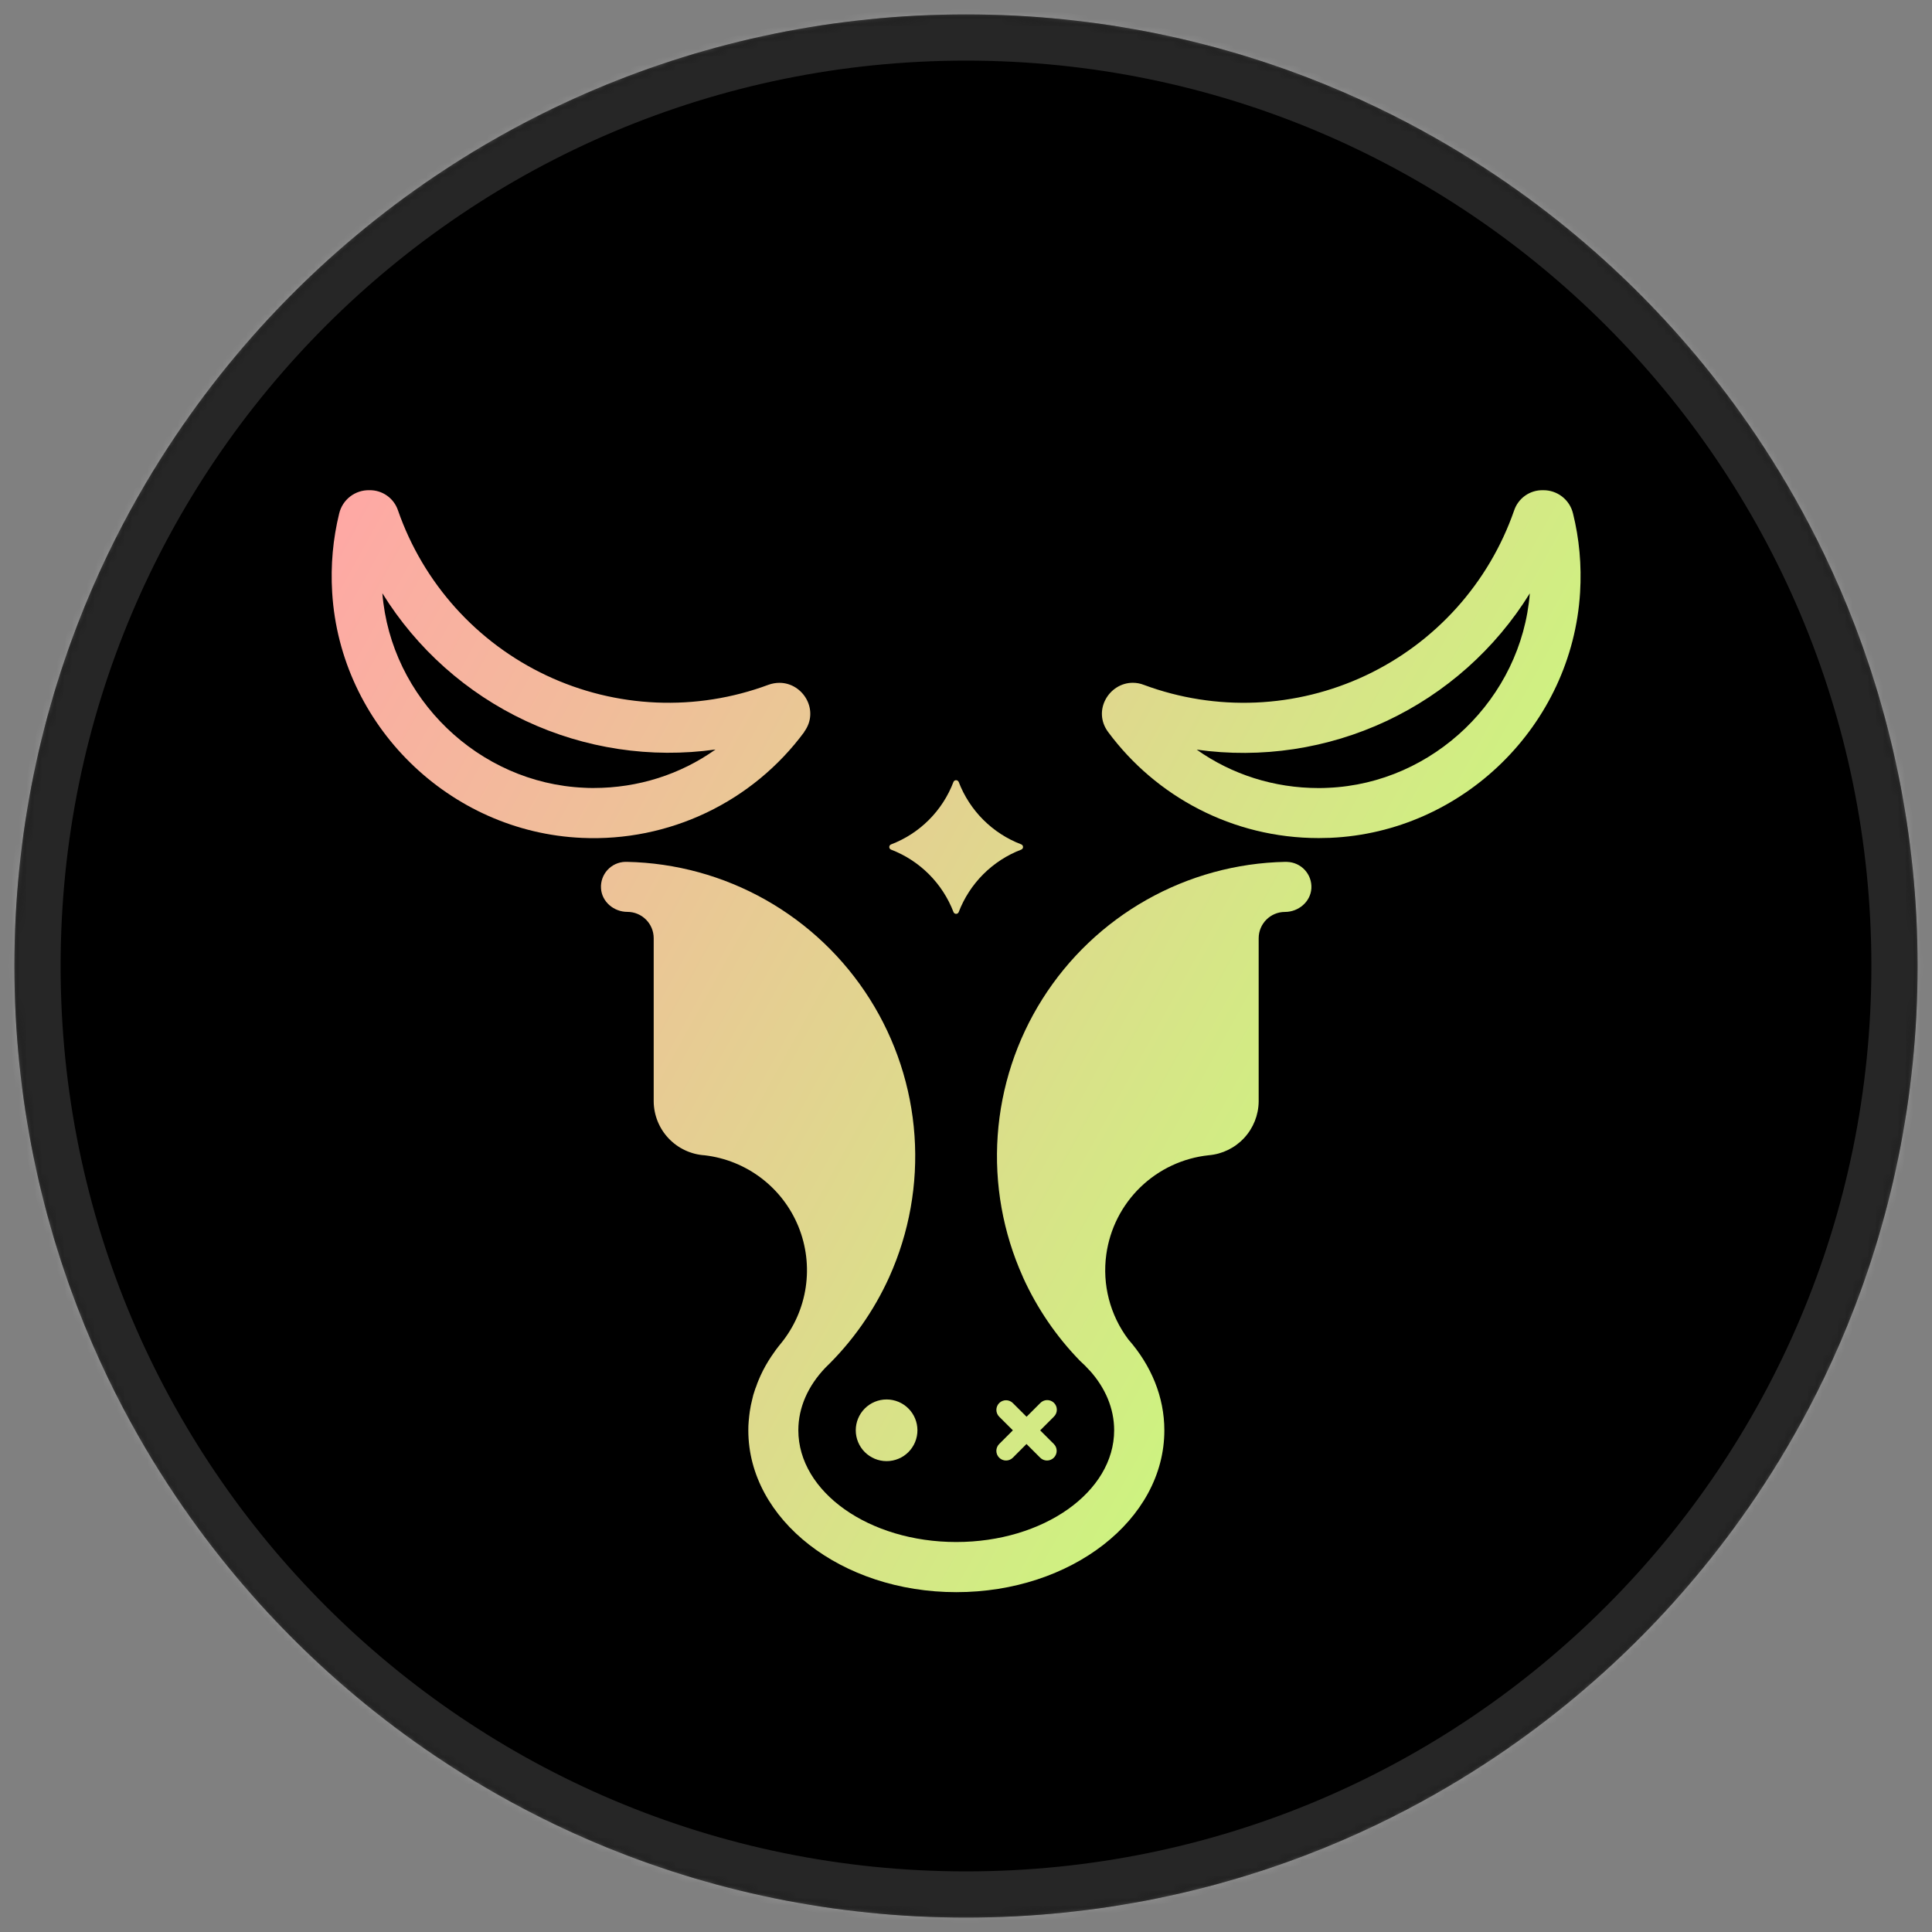 <svg width="256" height="256" viewBox="0 0 256 256" fill="none" xmlns="http://www.w3.org/2000/svg">
<rect x="0" y="0" width="256" height="256" fill="#808080" stroke="none"/>
<mask id="mask0_1984_980" style="mask-type:luminance" maskUnits="userSpaceOnUse" x="1" y="1" width="254" height="254">
<path d="M254.093 128C254.093 58.361 197.639 1.908 128 1.908C58.362 1.908 1.908 58.361 1.908 128C1.908 197.639 58.362 254.092 128 254.092C197.639 254.092 254.093 197.639 254.093 128Z" fill="white"/>
</mask>
<g mask="url(#mask0_1984_980)">
<path d="M254.093 128C254.093 58.361 197.639 1.908 128 1.908C58.362 1.908 1.908 58.361 1.908 128C1.908 197.639 58.362 254.092 128 254.092C197.639 254.092 254.093 197.639 254.093 128Z" fill="black"/>
</g>
<mask id="mask1_1984_980" style="mask-type:luminance" maskUnits="userSpaceOnUse" x="1" y="1" width="254" height="254">
<path d="M254.093 128C254.093 58.361 197.639 1.908 128 1.908C58.362 1.908 1.908 58.361 1.908 128C1.908 197.639 58.362 254.092 128 254.092C197.639 254.092 254.093 197.639 254.093 128Z" fill="white"/>
</mask>
<g mask="url(#mask1_1984_980)">
<path d="M128 254.092C197.639 254.092 254.093 197.639 254.093 128C254.093 58.361 197.639 1.908 128 1.908C58.362 1.908 1.908 58.361 1.908 128C1.908 197.639 58.362 254.092 128 254.092Z" fill="black"/>
</g>
<mask id="mask2_1984_980" style="mask-type:luminance" maskUnits="userSpaceOnUse" x="1" y="1" width="254" height="254">
<path d="M254.093 128C254.093 58.361 197.639 1.908 128 1.908C58.362 1.908 1.908 58.361 1.908 128C1.908 197.639 58.362 254.092 128 254.092C197.639 254.092 254.093 197.639 254.093 128Z" fill="white"/>
</mask>
<g mask="url(#mask2_1984_980)">
<path d="M128 251.468C196.19 251.468 251.468 196.19 251.468 128C251.468 59.811 196.19 4.532 128 4.532C59.811 4.532 4.532 59.811 4.532 128C4.532 196.19 59.811 251.468 128 251.468Z" stroke="white" stroke-opacity="0.15" stroke-width="7"/>
</g>
<mask id="mask3_1984_980" style="mask-type:luminance" maskUnits="userSpaceOnUse" x="1" y="1" width="254" height="254">
<path d="M254.093 128C254.093 58.361 197.639 1.908 128 1.908C58.362 1.908 1.908 58.361 1.908 128C1.908 197.639 58.362 254.092 128 254.092C197.639 254.092 254.093 197.639 254.093 128Z" fill="white"/>
</mask>
<g mask="url(#mask3_1984_980)">
<path fill-rule="evenodd" clip-rule="evenodd" d="M106.549 96.989C108.645 94.144 106.415 90.479 103.286 90.479C102.813 90.479 102.309 90.558 101.797 90.747C97.062 92.505 92.025 93.301 86.979 93.087C81.933 92.874 76.981 91.655 72.412 89.503C67.843 87.351 63.75 84.309 60.372 80.555C56.994 76.801 54.399 72.411 52.739 67.641C52.475 66.846 51.964 66.157 51.281 65.674C50.597 65.19 49.777 64.938 48.94 64.954C48.023 64.934 47.126 65.229 46.399 65.789C45.672 66.35 45.159 67.142 44.945 68.035C44.125 71.376 43.794 74.891 44.015 78.516C45.087 96.098 59.54 110.26 77.122 111.025C82.804 111.28 88.461 110.134 93.596 107.688C98.73 105.242 103.184 101.57 106.565 96.997L106.557 96.989H106.549ZM78.651 104.413C78.225 104.413 77.816 104.413 77.398 104.381C63.425 103.774 51.778 92.505 50.666 78.611C55.223 85.971 61.822 91.847 69.66 95.522C77.497 99.198 86.234 100.516 94.806 99.314C90.157 102.616 84.561 104.413 78.651 104.413Z" fill="url(#paint0_linear_1984_980)"/>
</g>
<mask id="mask4_1984_980" style="mask-type:luminance" maskUnits="userSpaceOnUse" x="1" y="1" width="254" height="254">
<path d="M254.093 128C254.093 58.361 197.639 1.908 128 1.908C58.362 1.908 1.908 58.361 1.908 128C1.908 197.639 58.362 254.092 128 254.092C197.639 254.092 254.093 197.639 254.093 128Z" fill="white"/>
</mask>
<g mask="url(#mask4_1984_980)">
<path d="M170.533 114.201H170.296C163.852 114.334 157.541 116.063 151.928 119.232C146.315 122.402 141.575 126.913 138.132 132.362C134.689 137.812 132.651 144.029 132.199 150.459C131.747 156.889 132.895 163.331 135.542 169.208V169.224C137.418 173.369 139.987 177.121 143.123 180.336C143.565 180.73 143.959 181.124 144.337 181.55L144.4 181.605C146.449 183.89 147.631 186.609 147.631 189.517C147.631 197.697 138.261 204.325 126.708 204.325C115.154 204.325 105.784 197.697 105.784 189.517C105.784 186.459 107.1 183.607 109.354 181.242C112.912 177.807 115.786 173.729 117.826 169.224C120.476 163.346 121.628 156.903 121.177 150.47C120.727 144.038 118.689 137.818 115.246 132.367C111.802 126.915 107.061 122.402 101.446 119.232C95.832 116.062 89.518 114.333 83.072 114.201H82.835C82.393 114.214 81.959 114.315 81.556 114.499C81.154 114.684 80.793 114.947 80.495 115.273C80.197 115.599 79.967 115.982 79.819 116.399C79.672 116.816 79.609 117.258 79.636 117.7C79.738 119.489 81.338 120.828 83.127 120.828C85.058 120.828 86.618 122.389 86.618 124.32V145.937C86.633 147.763 87.339 149.517 88.596 150.843C89.852 152.17 91.564 152.971 93.388 153.084C96.113 153.406 98.703 154.452 100.886 156.115C103.069 157.778 104.766 159.996 105.8 162.539C106.833 165.081 107.166 167.854 106.762 170.569C106.359 173.283 105.235 175.84 103.507 177.972L103.381 178.129L103.223 178.319L103.073 178.516C102.885 178.753 102.706 178.997 102.537 179.249C102.277 179.595 102.057 179.958 101.828 180.312C101.304 181.155 100.853 182.041 100.48 182.96L100.323 183.354L100.291 183.457C100.235 183.585 100.188 183.716 100.149 183.851L100.11 183.93L100 184.261C99.862 184.647 99.752 185.042 99.669 185.443C99.535 185.955 99.432 186.475 99.353 187.011L99.275 187.61L99.204 188.343C99.164 188.737 99.156 189.131 99.156 189.525C99.156 201.37 111.49 210.969 126.716 210.969C141.949 210.969 154.282 201.37 154.282 189.533C154.282 185.072 152.525 180.911 149.507 177.475C147.083 174.255 146.035 170.206 146.591 166.214C147.061 162.823 148.653 159.687 151.112 157.307C153.572 154.926 156.757 153.437 160.162 153.077C161.954 152.926 163.625 152.112 164.849 150.795C166.073 149.477 166.762 147.751 166.781 145.952V124.327C166.781 122.397 168.342 120.836 170.265 120.836C172.054 120.836 173.653 119.497 173.764 117.716C173.79 117.273 173.728 116.83 173.58 116.412C173.432 115.994 173.201 115.61 172.902 115.283C172.603 114.956 172.241 114.692 171.838 114.508C171.435 114.323 170.999 114.221 170.556 114.209L170.533 114.201Z" fill="url(#paint1_linear_1984_980)"/>
</g>
<mask id="mask5_1984_980" style="mask-type:luminance" maskUnits="userSpaceOnUse" x="1" y="1" width="254" height="254">
<path d="M254.093 128C254.093 58.361 197.639 1.908 128 1.908C58.362 1.908 1.908 58.361 1.908 128C1.908 197.639 58.362 254.092 128 254.092C197.639 254.092 254.093 197.639 254.093 128Z" fill="white"/>
</mask>
<g mask="url(#mask5_1984_980)">
<path d="M137.828 185.924C137.944 185.799 138.085 185.699 138.241 185.629C138.397 185.56 138.565 185.522 138.736 185.519C138.907 185.516 139.077 185.547 139.235 185.61C139.394 185.674 139.538 185.768 139.659 185.889C139.781 186.009 139.877 186.152 139.942 186.31C140.006 186.468 140.039 186.638 140.037 186.809C140.035 186.979 139.999 187.148 139.931 187.305C139.863 187.461 139.764 187.603 139.64 187.72L137.828 189.533L139.64 191.338C139.881 191.578 140.016 191.904 140.016 192.244C140.016 192.584 139.881 192.91 139.64 193.15C139.4 193.391 139.074 193.526 138.734 193.526C138.394 193.526 138.068 193.391 137.828 193.15L136.015 191.338L134.21 193.15C134.091 193.269 133.95 193.364 133.795 193.428C133.639 193.493 133.472 193.526 133.304 193.526C133.136 193.526 132.969 193.493 132.814 193.428C132.658 193.364 132.517 193.269 132.398 193.15C132.279 193.031 132.184 192.89 132.12 192.735C132.056 192.579 132.022 192.412 132.022 192.244C132.022 192.076 132.056 191.909 132.12 191.754C132.184 191.598 132.279 191.457 132.398 191.338L134.21 189.525L132.398 187.72C132.279 187.601 132.185 187.46 132.122 187.305C132.058 187.15 132.025 186.983 132.025 186.815C132.026 186.647 132.059 186.481 132.124 186.326C132.188 186.171 132.283 186.03 132.402 185.912C132.521 185.793 132.662 185.699 132.817 185.636C132.973 185.572 133.139 185.539 133.307 185.539C133.475 185.54 133.641 185.573 133.796 185.638C133.951 185.702 134.092 185.797 134.21 185.916L136.023 187.728L137.828 185.924Z" fill="url(#paint2_linear_1984_980)"/>
</g>
<mask id="mask6_1984_980" style="mask-type:luminance" maskUnits="userSpaceOnUse" x="1" y="1" width="254" height="254">
<path d="M254.093 128C254.093 58.361 197.639 1.908 128 1.908C58.362 1.908 1.908 58.361 1.908 128C1.908 197.639 58.362 254.092 128 254.092C197.639 254.092 254.093 197.639 254.093 128Z" fill="white"/>
</mask>
<g mask="url(#mask6_1984_980)">
<path d="M117.479 193.607C118.562 193.607 119.602 193.177 120.368 192.411C121.134 191.644 121.565 190.605 121.565 189.521C121.565 188.438 121.134 187.398 120.368 186.632C119.602 185.866 118.562 185.435 117.479 185.435C116.395 185.435 115.356 185.866 114.589 186.632C113.823 187.398 113.393 188.438 113.393 189.521C113.393 190.605 113.823 191.644 114.589 192.411C115.356 193.177 116.395 193.607 117.479 193.607Z" fill="url(#paint3_linear_1984_980)"/>
</g>
<mask id="mask7_1984_980" style="mask-type:luminance" maskUnits="userSpaceOnUse" x="1" y="1" width="254" height="254">
<path d="M254.093 128.001C254.093 58.362 197.639 1.909 128 1.909C58.362 1.909 1.908 58.362 1.908 128.001C1.908 197.64 58.362 254.093 128 254.093C197.639 254.093 254.093 197.64 254.093 128.001Z" fill="white"/>
</mask>
<g mask="url(#mask7_1984_980)">
<path fill-rule="evenodd" clip-rule="evenodd" d="M204.444 64.955C205.36 64.937 206.255 65.233 206.98 65.793C207.706 66.353 208.218 67.145 208.431 68.036C209.259 71.37 209.59 74.877 209.369 78.518C208.297 96.092 193.844 110.261 176.262 111.018C175.75 111.034 175.237 111.049 174.733 111.049C163.298 111.049 153.156 105.525 146.835 96.998C144.723 94.153 146.961 90.473 150.098 90.473C150.571 90.473 151.075 90.552 151.587 90.757C156.321 92.512 161.358 93.305 166.402 93.09C171.446 92.874 176.397 91.655 180.964 89.502C185.531 87.35 189.623 84.308 193 80.554C196.376 76.8 198.97 72.411 200.629 67.642C200.895 66.847 201.407 66.157 202.092 65.674C202.776 65.191 203.598 64.939 204.436 64.955H204.444ZM174.733 104.422C175.135 104.422 175.561 104.414 175.978 104.39C189.959 103.791 201.599 92.522 202.71 78.62C198.155 85.983 191.557 91.861 183.719 95.539C175.882 99.216 167.143 100.534 158.57 99.331C163.219 102.625 168.823 104.422 174.733 104.422Z" fill="url(#paint4_linear_1984_980)"/>
</g>
<mask id="mask8_1984_980" style="mask-type:luminance" maskUnits="userSpaceOnUse" x="1" y="1" width="254" height="254">
<path d="M254.093 128C254.093 58.361 197.639 1.908 128 1.908C58.362 1.908 1.908 58.361 1.908 128C1.908 197.639 58.362 254.092 128 254.092C197.639 254.092 254.093 197.639 254.093 128Z" fill="white"/>
</mask>
<g mask="url(#mask8_1984_980)">
<path d="M127.031 103.609C128.489 107.415 131.508 110.434 135.322 111.884C135.637 112.01 135.637 112.451 135.322 112.577C133.436 113.298 131.723 114.408 130.294 115.835C128.866 117.263 127.754 118.975 127.031 120.86C127.004 120.928 126.956 120.986 126.895 121.027C126.834 121.068 126.762 121.09 126.689 121.09C126.615 121.09 126.543 121.068 126.482 121.027C126.421 120.986 126.374 120.928 126.346 120.86C125.624 118.975 124.513 117.264 123.086 115.837C121.659 114.41 119.948 113.299 118.063 112.577C117.995 112.55 117.937 112.502 117.896 112.441C117.855 112.38 117.833 112.308 117.833 112.235C117.833 112.161 117.855 112.089 117.896 112.028C117.937 111.967 117.995 111.92 118.063 111.892C119.949 111.173 121.661 110.064 123.087 108.636C124.514 107.209 125.621 105.495 126.338 103.609C126.366 103.541 126.413 103.483 126.474 103.442C126.535 103.401 126.607 103.379 126.681 103.379C126.754 103.379 126.826 103.401 126.887 103.442C126.948 103.483 127.004 103.541 127.031 103.609Z" fill="url(#paint5_linear_1984_980)"/>
</g>
<defs>
<linearGradient id="paint0_linear_1984_980" x1="43.936" y1="64.954" x2="232.46" y2="169.421" gradientUnits="userSpaceOnUse">
<stop stop-color="#FFA7A5"/>
<stop offset="0.825" stop-color="#C8FB7C"/>
</linearGradient>
<linearGradient id="paint1_linear_1984_980" x1="43.936" y1="64.954" x2="232.46" y2="169.421" gradientUnits="userSpaceOnUse">
<stop stop-color="#FFA7A5"/>
<stop offset="0.825" stop-color="#C8FB7C"/>
</linearGradient>
<linearGradient id="paint2_linear_1984_980" x1="43.936" y1="64.954" x2="232.46" y2="169.421" gradientUnits="userSpaceOnUse">
<stop stop-color="#FFA7A5"/>
<stop offset="0.825" stop-color="#C8FB7C"/>
</linearGradient>
<linearGradient id="paint3_linear_1984_980" x1="43.935" y1="64.954" x2="232.459" y2="169.421" gradientUnits="userSpaceOnUse">
<stop stop-color="#FFA7A5"/>
<stop offset="0.825" stop-color="#C8FB7C"/>
</linearGradient>
<linearGradient id="paint4_linear_1984_980" x1="43.936" y1="64.955" x2="232.46" y2="169.422" gradientUnits="userSpaceOnUse">
<stop stop-color="#FFA7A5"/>
<stop offset="0.825" stop-color="#C8FB7C"/>
</linearGradient>
<linearGradient id="paint5_linear_1984_980" x1="43.937" y1="64.954" x2="232.46" y2="169.421" gradientUnits="userSpaceOnUse">
<stop stop-color="#FFA7A5"/>
<stop offset="0.825" stop-color="#C8FB7C"/>
</linearGradient>
</defs>
</svg>
